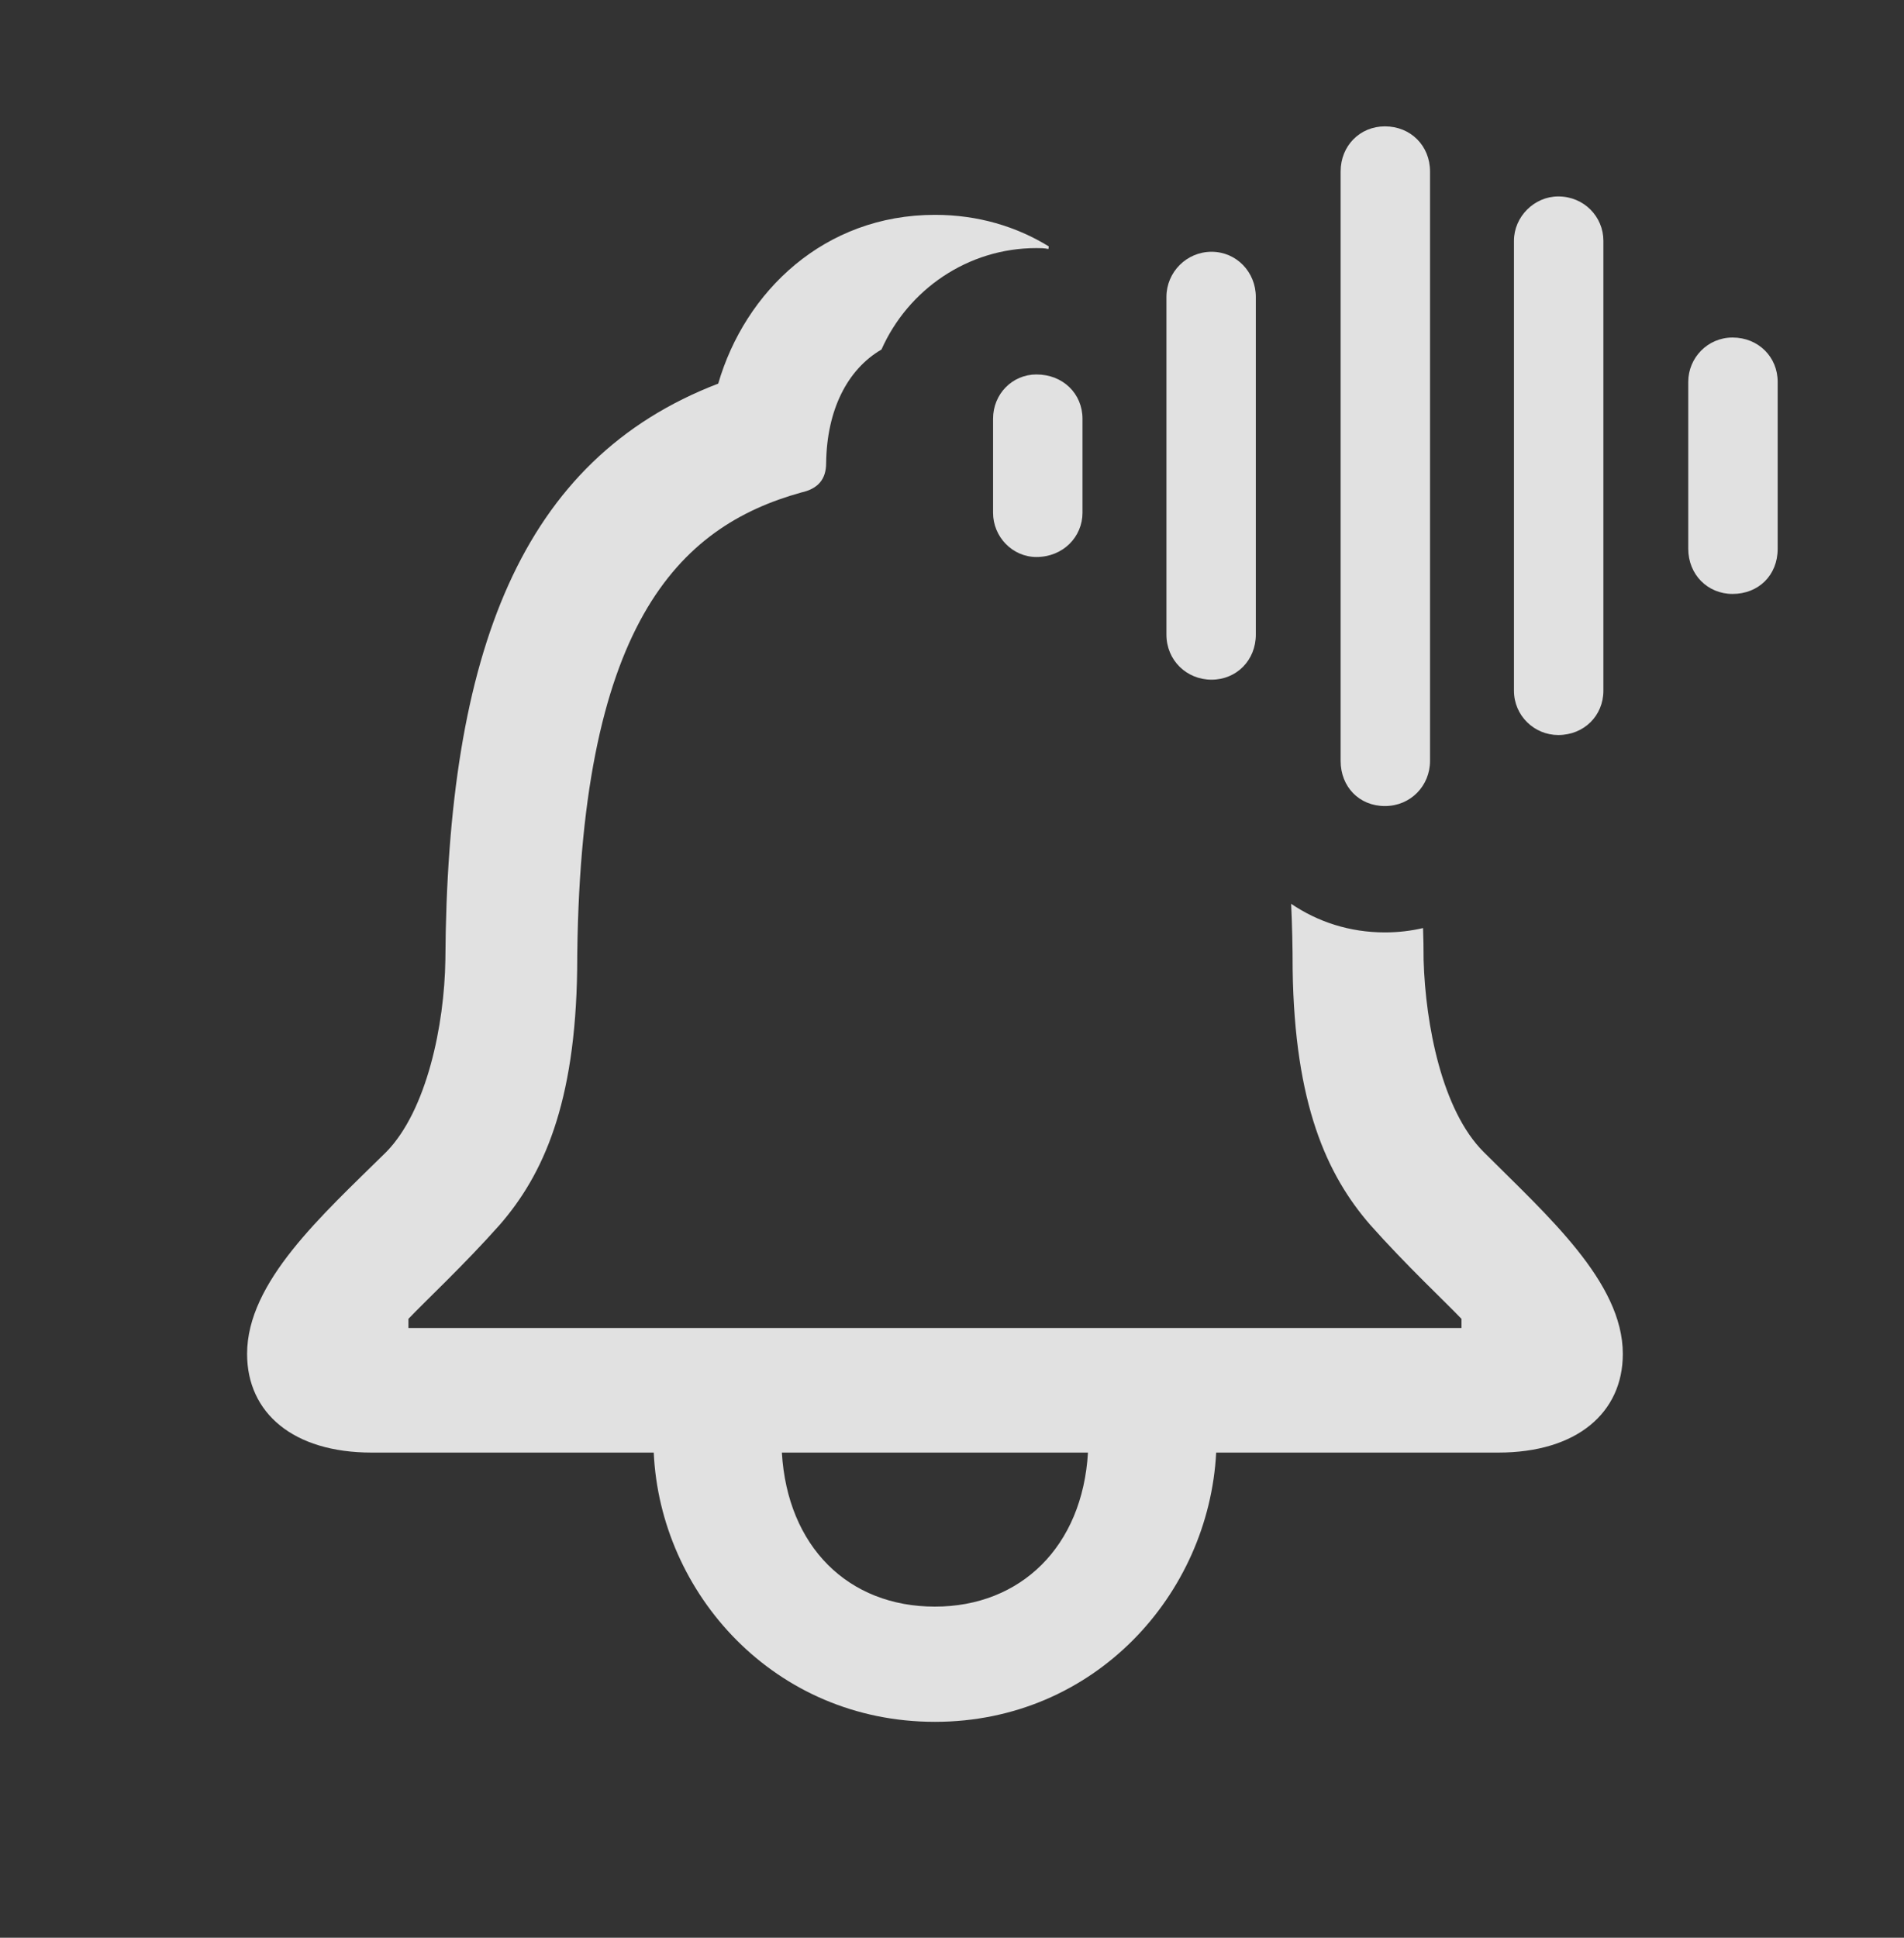 <?xml version="1.0" encoding="UTF-8"?>
<!--Generator: Apple Native CoreSVG 232.5-->
<!DOCTYPE svg
PUBLIC "-//W3C//DTD SVG 1.1//EN"
       "http://www.w3.org/Graphics/SVG/1.1/DTD/svg11.dtd">
<svg version="1.1" xmlns="http://www.w3.org/2000/svg" xmlns:xlink="http://www.w3.org/1999/xlink" width="20.166" height="20.518">
 <rect width="100%" height="100%" fill="#333333" stroke="none"/>
 <g>
  <rect height="20.518" opacity="0" width="20.166" x="0" y="0"/>
  <path d="M11.108 2.609L11.104 2.637C11.065 2.627 11.016 2.627 10.977 2.627C10.249 2.627 9.617 3.068 9.336 3.701C8.974 3.912 8.757 4.342 8.75 4.902C8.75 5.078 8.662 5.176 8.486 5.215C7.188 5.576 6.123 6.611 6.113 10.264C6.094 11.69 5.752 12.441 5.293 12.969C4.912 13.398 4.492 13.789 4.326 13.965L4.326 14.062L15.479 14.062L15.479 13.965C15.312 13.789 14.893 13.398 14.512 12.969C14.053 12.441 13.711 11.69 13.691 10.264C13.691 10.02 13.685 9.788 13.675 9.57C13.956 9.761 14.295 9.873 14.668 9.873C14.808 9.873 14.943 9.857 15.072 9.827C15.076 9.936 15.078 10.05 15.078 10.166C15.098 10.85 15.273 11.758 15.713 12.197C16.387 12.871 17.188 13.574 17.188 14.336C17.188 14.961 16.699 15.381 15.869 15.381L12.881 15.381C12.803 16.885 11.592 18.232 9.902 18.232C8.203 18.232 6.992 16.875 6.924 15.381L3.936 15.381C3.105 15.381 2.617 14.961 2.617 14.336C2.617 13.574 3.408 12.871 4.092 12.197C4.521 11.758 4.707 10.85 4.717 10.166C4.736 6.904 5.518 4.863 7.607 4.062C7.891 3.086 8.73 2.275 9.902 2.275C10.36 2.275 10.766 2.399 11.108 2.609ZM8.281 15.381C8.34 16.377 8.984 17.012 9.902 17.012C10.81 17.012 11.465 16.377 11.523 15.381Z" fill="#ffffff" fill-opacity="0.85"/>
  <path d="M18.35 6.289C18.623 6.289 18.828 6.094 18.828 5.811L18.828 4.043C18.828 3.779 18.623 3.574 18.35 3.574C18.086 3.574 17.881 3.789 17.881 4.043L17.881 5.811C17.881 6.084 18.086 6.289 18.35 6.289Z" fill="#ffffff" fill-opacity="0.85"/>
  <path d="M16.504 7.783C16.777 7.783 16.982 7.578 16.982 7.314L16.982 2.549C16.982 2.295 16.777 2.08 16.504 2.08C16.25 2.08 16.035 2.295 16.035 2.549L16.035 7.314C16.035 7.578 16.25 7.783 16.504 7.783Z" fill="#ffffff" fill-opacity="0.85"/>
  <path d="M14.668 8.535C14.941 8.535 15.146 8.32 15.146 8.057L15.146 1.816C15.146 1.543 14.941 1.338 14.668 1.338C14.404 1.338 14.199 1.543 14.199 1.816L14.199 8.057C14.199 8.33 14.395 8.535 14.668 8.535Z" fill="#ffffff" fill-opacity="0.85"/>
  <path d="M12.832 7.197C13.096 7.197 13.301 6.992 13.301 6.719L13.301 3.145C13.301 2.881 13.096 2.666 12.832 2.666C12.568 2.666 12.354 2.881 12.354 3.145L12.354 6.719C12.354 6.992 12.568 7.197 12.832 7.197Z" fill="#ffffff" fill-opacity="0.85"/>
  <path d="M10.977 5.898C11.26 5.898 11.465 5.684 11.465 5.43L11.465 4.434C11.465 4.17 11.26 3.965 10.977 3.965C10.723 3.965 10.518 4.17 10.518 4.434L10.518 5.43C10.518 5.684 10.723 5.898 10.977 5.898Z" fill="#ffffff" fill-opacity="0.85"/>
 </g>
</svg>
